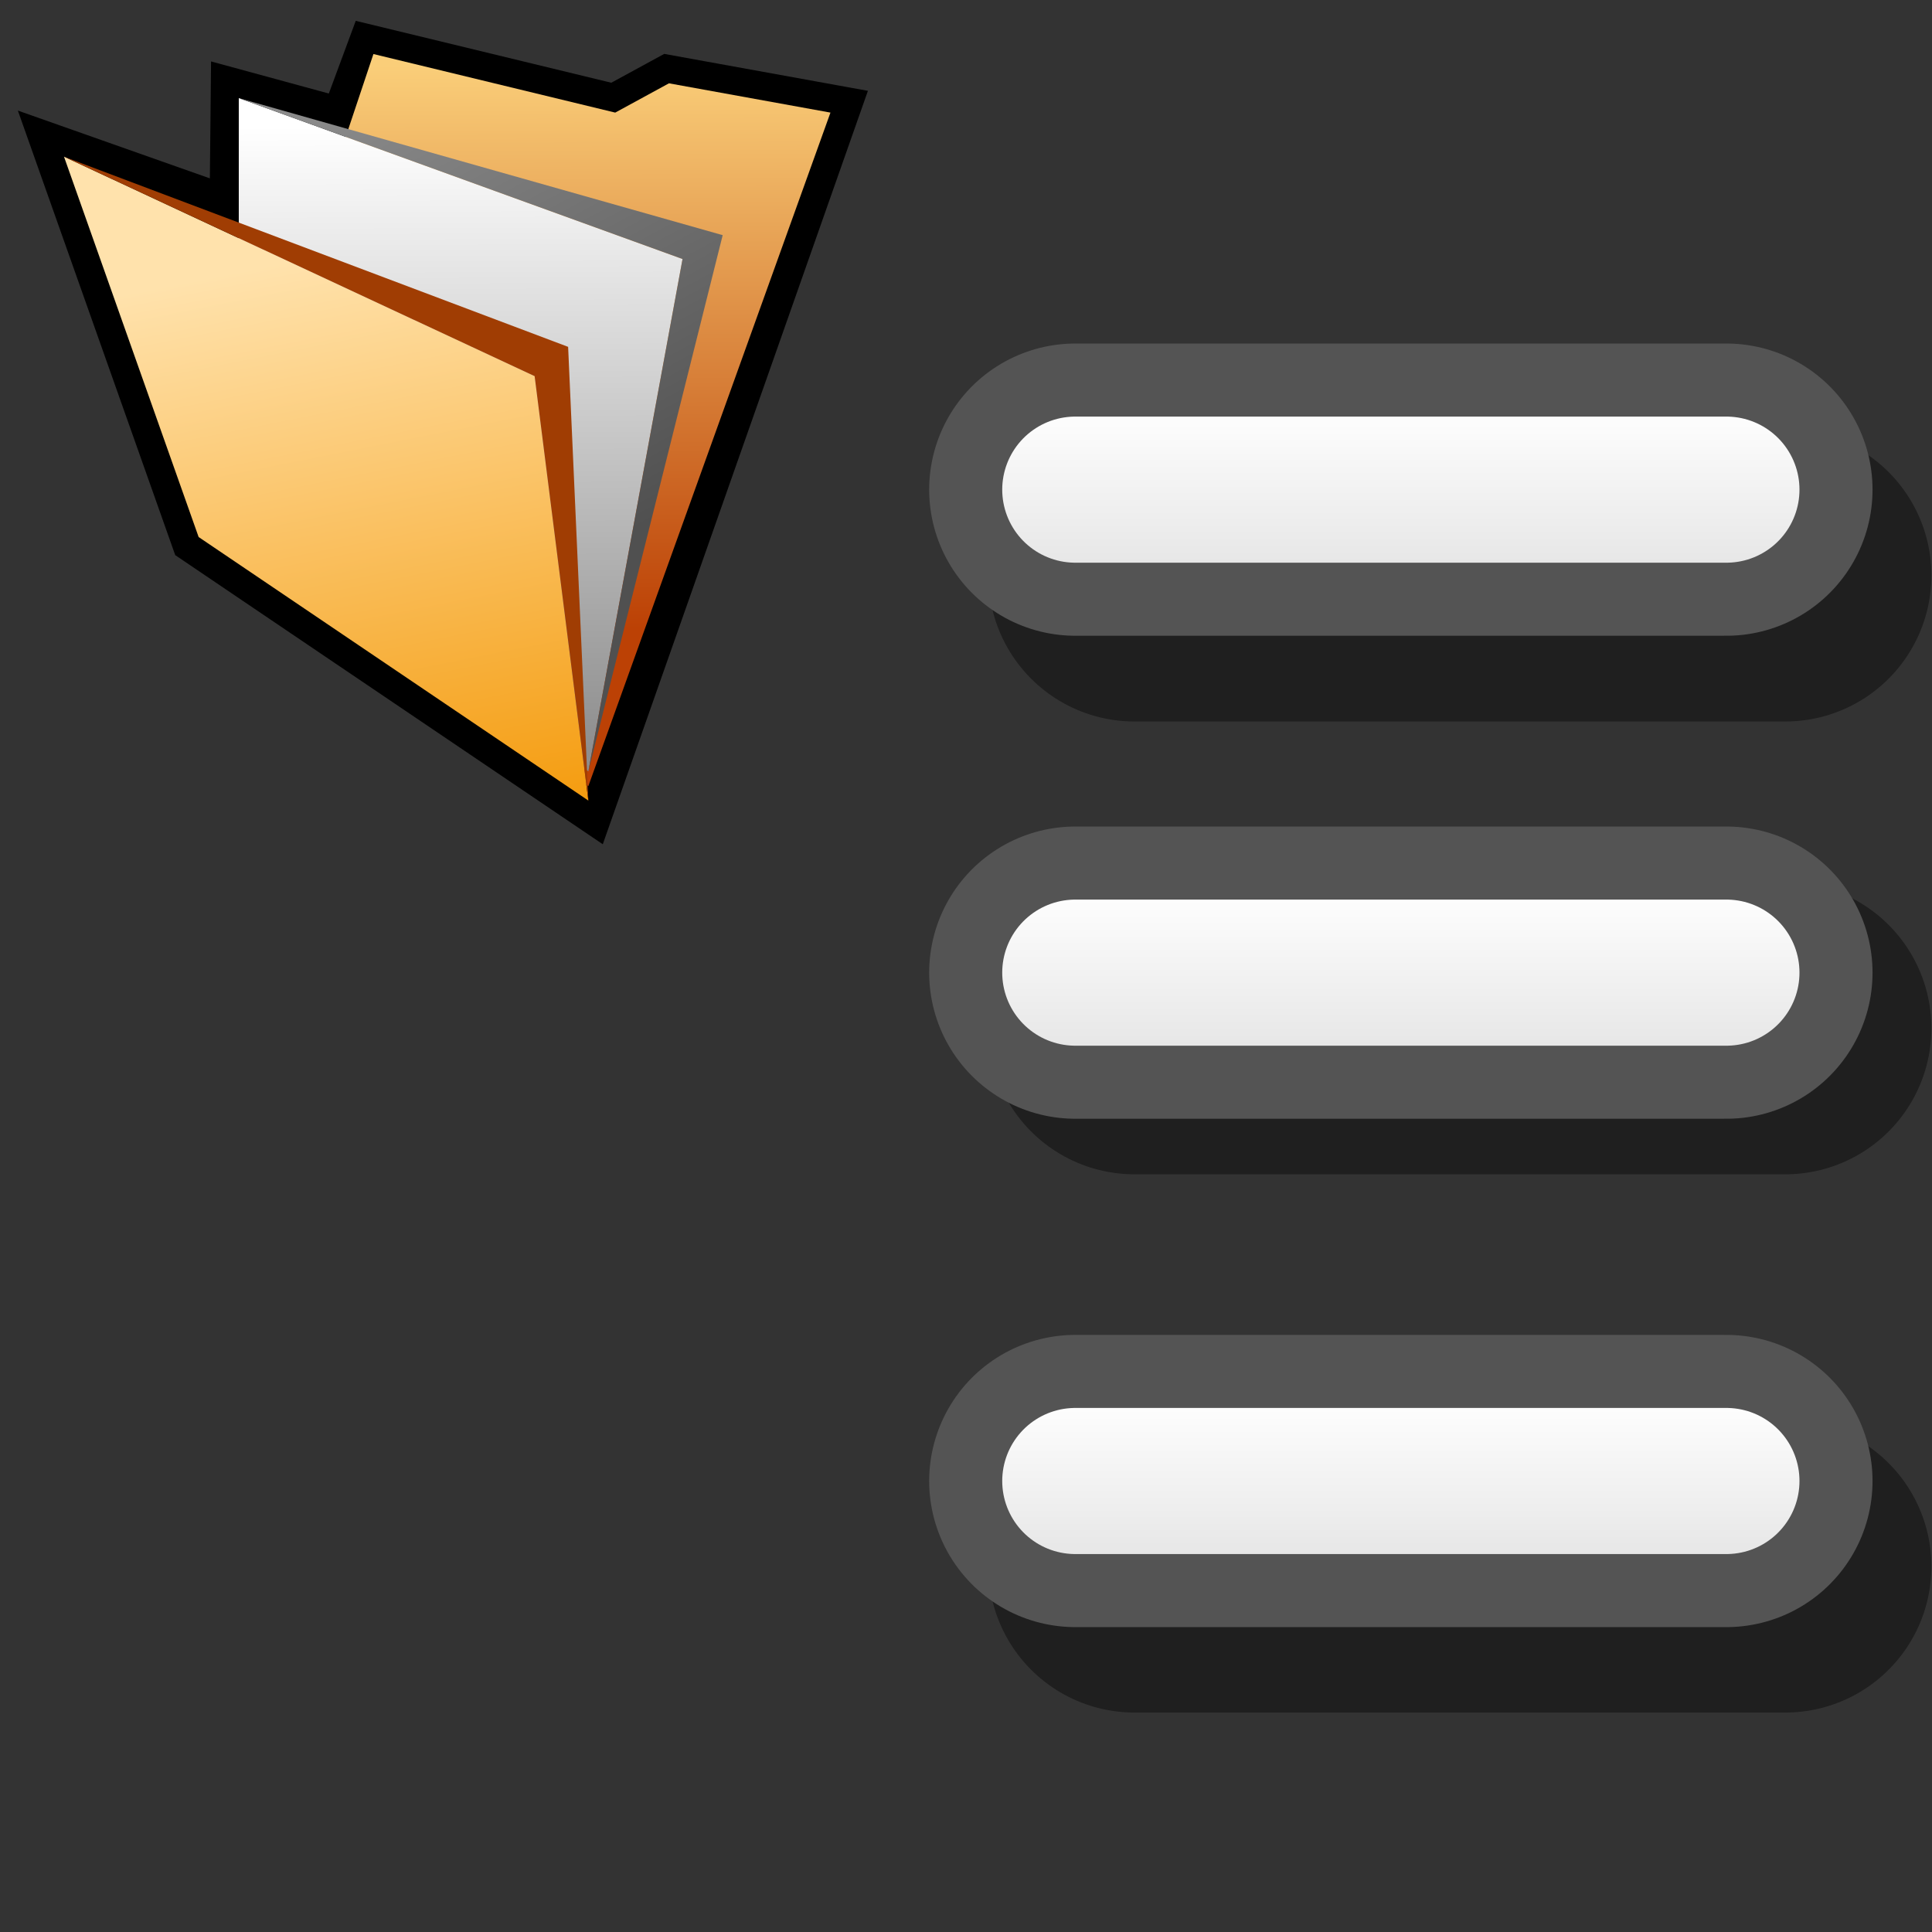 <?xml version="1.0" encoding="UTF-8" standalone="yes"?>
<svg version="1.1" width="64" height="64" color-interpolation="linearRGB"
     xmlns:svg="http://www.w3.org/2000/svg" xmlns="http://www.w3.org/2000/svg">
 <rect width="100%" height="100%" fill="#333333" stroke="none"/>
 <g>
  <path style="fill:none; stroke:#000000; stroke-opacity:0.4; stroke-width:9.68; stroke-linecap:round; stroke-linejoin:round"
        d="M37.58 19.06H59.14"
  />
  <path style="fill:none; stroke:#545454; stroke-width:9.68; stroke-linecap:round; stroke-linejoin:round"
        d="M35.62 16.22H57.19"
  />
  <linearGradient id="gradient0" gradientUnits="userSpaceOnUse" x1="145.4" y1="13.39" x2="145.4" y2="19.06">
   <stop offset="0" stop-color="#ffffff"/>
   <stop offset="1" stop-color="#e5e5e5"/>
  </linearGradient>
  <path style="fill:none; stroke:url(#gradient0); stroke-width:4.84; stroke-linecap:round; stroke-linejoin:round"
        d="M35.62 16.22H57.19"
  />
  <path style="fill:none; stroke:#000000; stroke-opacity:0.4; stroke-width:9.68; stroke-linecap:round; stroke-linejoin:round"
        d="M37.58 19.06H59.14"
        transform="matrix(1,0,0,1,0,15)"
  />
  <path style="fill:none; stroke:#545454; stroke-width:9.68; stroke-linecap:round; stroke-linejoin:round"
        d="M35.62 16.22H57.19"
        transform="matrix(1,0,0,1,0,16)"
  />
  <linearGradient id="gradient1" gradientUnits="userSpaceOnUse" x1="145.4" y1="13.39" x2="145.4" y2="19.06">
   <stop offset="0" stop-color="#ffffff"/>
   <stop offset="1" stop-color="#e5e5e5"/>
  </linearGradient>
  <path style="fill:none; stroke:url(#gradient1); stroke-width:4.84; stroke-linecap:round; stroke-linejoin:round"
        d="M35.62 16.22H57.19"
        transform="matrix(1,0,0,1,0,16)"
  />
  <path style="fill:none; stroke:#000000; stroke-opacity:0.4; stroke-width:9.68; stroke-linecap:round; stroke-linejoin:round"
        d="M37.58 51.89H59.14"
  />
  <path style="fill:none; stroke:#545454; stroke-width:9.68; stroke-linecap:round; stroke-linejoin:round"
        d="M35.62 49.06H57.19"
  />
  <linearGradient id="gradient2" gradientUnits="userSpaceOnUse" x1="145.4" y1="46.23" x2="145.4" y2="51.89">
   <stop offset="0" stop-color="#ffffff"/>
   <stop offset="1" stop-color="#e5e5e5"/>
  </linearGradient>
  <path style="fill:none; stroke:url(#gradient2); stroke-width:4.84; stroke-linecap:round; stroke-linejoin:round"
        d="M35.62 49.06H57.19"
  />
  <path style="fill:none; stroke:#000000; stroke-width:1.862"
        d="M2.12 40.19L6.58 52.79L19.49 61.52L27.51 38.73L22.16 37.76L20.38 38.73L12.37 36.79L11.47 39.22L7.91 38.25L7.87 42.22L2.12 40.19z"
        transform="matrix(1,0,0,1,0,-35)"
  />
  <linearGradient id="gradient3" gradientUnits="userSpaceOnUse" x1="46.47" y1="37.03" x2="46.54" y2="55.73">
   <stop offset="0" stop-color="#face79"/>
   <stop offset="1" stop-color="#bc4105"/>
  </linearGradient>
  <path style="fill:url(#gradient3)"
        d="M12.37 36.79L7.02 52.79L19.49 61.04L27.51 38.73L22.16 37.76L20.38 38.73L12.37 36.79z"
        transform="matrix(1,0,0,1,0,-35)"
  />
  <linearGradient id="gradient4" gradientUnits="userSpaceOnUse" x1="46.76" y1="39.06" x2="46.83" y2="59.75">
   <stop offset="0" stop-color="#ffffff"/>
   <stop offset="1" stop-color="#8e8e8e"/>
  </linearGradient>
  <path style="fill:url(#gradient4)"
        d="M7.91 38.25V52.79L19.49 60.55L22.61 43.58L7.91 38.25z"
        transform="matrix(1,0,0,1,0,-35)"
  />
  <linearGradient id="gradient5" gradientUnits="userSpaceOnUse" x1="35.67" y1="20" x2="45.97" y2="39.18">
   <stop offset="0" stop-color="#9a9a9a"/>
   <stop offset="1" stop-color="#505050"/>
  </linearGradient>
  <path style="fill:url(#gradient5)"
        d="M7.91 38.25L22.61 43.58L19.49 60.55L23.94 42.79L7.91 38.25z"
        transform="matrix(1,0,0,1,0,-35)"
  />
  <linearGradient id="gradient6" gradientUnits="userSpaceOnUse" x1="40.2" y1="37.57" x2="44.22" y2="57.78">
   <stop offset="0" stop-color="#ffe2ac"/>
   <stop offset="1" stop-color="#f49806"/>
  </linearGradient>
  <path style="fill:url(#gradient6)"
        d="M2.12 40.19L6.58 52.79L19.49 61.52L17.71 47.46L2.12 40.19z"
        transform="matrix(1,0,0,1,0,-35)"
  />
  <path style="fill:#a03d03"
        d="M2.12 40.19L17.71 47.46L19.49 61.52L18.82 46.49L2.12 40.19z"
        transform="matrix(1,0,0,1,0,-35)"
  />
 </g>
</svg>
